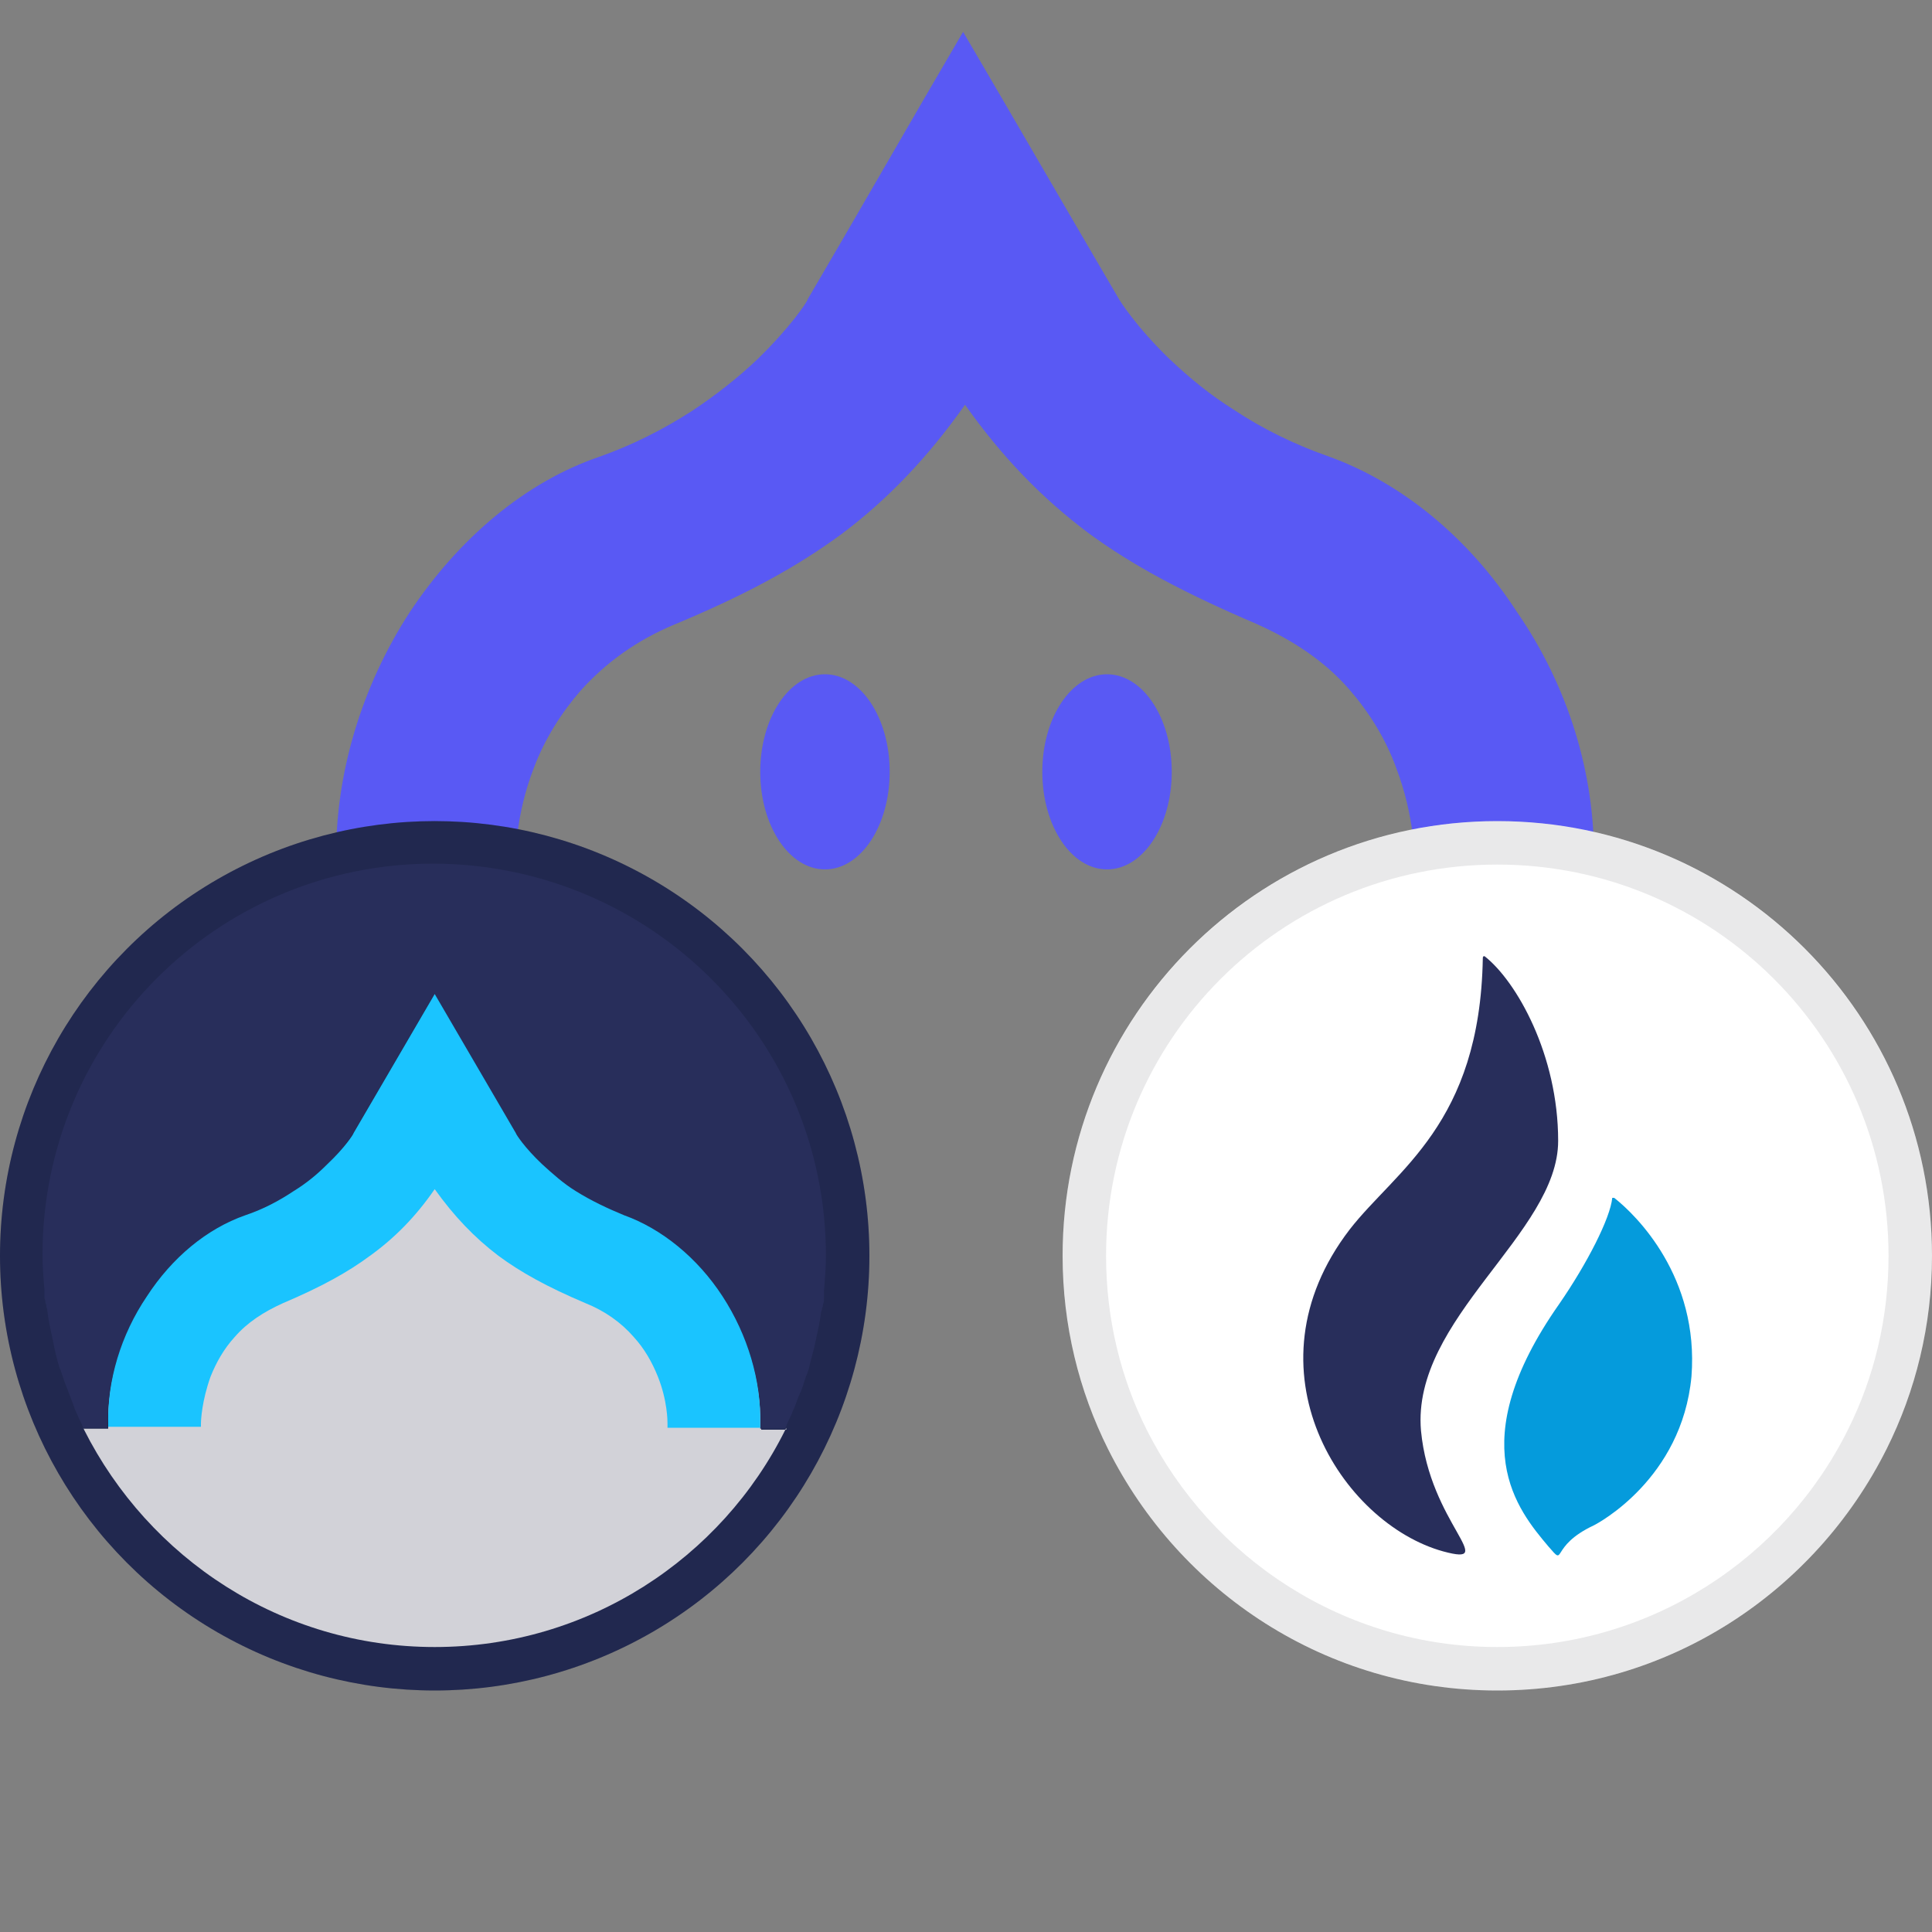 <?xml version="1.0" encoding="utf-8"?>
<!-- Generator: Adobe Illustrator 23.0.5, SVG Export Plug-In . SVG Version: 6.00 Build 0)  -->
<svg version="1.1" id="Layer_1" xmlns:v="https://vecta.io/nano"
	 xmlns="http://www.w3.org/2000/svg" xmlns:xlink="http://www.w3.org/1999/xlink" x="0px" y="0px" viewBox="0 0 200 200"
	 style="enable-background:new 0 0 200 200;" xml:space="preserve">
<rect x="0" y="0" width="200" height="200" fill="#808080" stroke="none"/>
<style type="text/css">
	.st0{fill:#5959F4;}
	.st1{opacity:0.1;fill:#242628;enable-background:new    ;}
	.st2{fill:#FFFFFF;}
	.st3{fill:#282E5B;}
	.st4{fill:#059BDC;}
	.st5{fill:#21284F;}
	.st6{fill:#D2D2D8;}
	.st7{fill:url(#SVGID_1_);}
	.st8{fill:url(#SVGID_2_);}
	.st9{fill:#1AC4FF;}
</style>
<g>
	<path class="st0" d="M92.1,79.9c0,5.6-3,10.1-6.7,10.1s-6.7-4.5-6.7-10.1s3-10.1,6.7-10.1S92.1,74.3,92.1,79.9z"/>
	<path class="st0" d="M121.3,79.9c0,5.6-3,10.1-6.7,10.1s-6.7-4.5-6.7-10.1s3-10.1,6.7-10.1S121.3,74.3,121.3,79.9z"/>
	<path class="st0" d="M165,88.9v0.9h-0.9c-5.3,0-6.9,0-7.4,0c-0.4,0-0.4,0-0.7,0c-0.6,0-2.1,0-8.6,0.1h-1v-1c0,0,0.1-4.3-1.9-9.5
		c-1.1-3-2.8-5.7-4.8-8c-2.5-2.9-5.8-5.1-9.6-6.8c-7.7-3.3-12.9-6.1-17.4-9.4c-4.8-3.6-8.9-7.8-12.8-13.3c-3.9,5.5-8,9.8-12.8,13.4
		c-4.5,3.3-9.7,6.2-17.4,9.4c-3.8,1.6-7,3.9-9.6,6.8c-2,2.3-3.7,5-4.8,7.9c-2,5.1-1.9,9.4-1.9,9.5v1h-1c-6.4,0-8-0.1-8.6-0.1
		c-0.3,0-0.3,0-0.7,0c-0.6,0-2.1,0-7.4,0h-0.9v-0.9c-0.1-8.7,2.6-17.8,7.6-25.5c5.1-7.7,12-13.5,19.6-16.1c3.4-1.2,6.6-2.8,9.7-4.8
		c2.4-1.6,4.7-3.4,6.7-5.3c3.4-3.3,5.2-6,5.2-6.2C89,21.8,94.3,12.5,99.7,3.3c5.4,9.2,10.7,18.4,16.1,27.6c0.1,0.2,1.8,2.9,5.2,6.2
		c2.1,2,4.3,3.8,6.7,5.3c3,2,6.3,3.6,9.7,4.8c7.6,2.7,14.6,8.4,19.6,16.1C162.4,71.1,165.1,80.2,165,88.9z"/>
</g>
<path class="st1" d="M45,85c-24.8,0-45,20.2-45,45s20.2,45,45,45s45-20.2,45-45S69.8,85,45,85z M81.3,148
	c-6.6,13.3-20.4,22.5-36.3,22.5l0,0c-15.9,0-29.6-9.2-36.3-22.5l0,0c-2.7-5.4-4.2-11.5-4.2-18c0-22.4,18.1-40.5,40.5-40.5l0,0
	c22.4,0,40.5,18.1,40.5,40.5C85.5,136.5,84,142.6,81.3,148L81.3,148z"/>
<path class="st2" d="M200,130c0,7.2-1.7,14-4.7,20l0,0c-7.4,14.8-22.6,25-40.3,25l0,0c-17.7,0-32.9-10.2-40.3-25l0,0
	c-3-6-4.7-12.8-4.7-20c0-24.8,20.1-45,45-45l0,0C179.9,85,200,105.2,200,130z"/>
<path class="st1" d="M155,85c-24.8,0-45,20.2-45,45s20.2,45,45,45s45-20.2,45-45S179.8,85,155,85z M191.3,148
	c-6.6,13.3-20.4,22.5-36.3,22.5l0,0c-15.9,0-29.6-9.2-36.3-22.5l0,0c-2.7-5.4-4.2-11.5-4.2-18c0-22.4,18.1-40.5,40.5-40.5l0,0
	c22.4,0,40.5,18.1,40.5,40.5C195.5,136.5,194,142.6,191.3,148L191.3,148z"/>
<path class="st3" d="M161.3,118.1c0-8.9-4.3-16.5-7.6-19.1c0,0-0.2-0.1-0.2,0.2c-0.3,17.2-9,21.9-13.8,28.1
	c-11.1,14.5-0.8,30.4,9.7,33.3c5.9,1.6-1.4-2.9-2.3-12.5C146.1,136.5,161.3,127.7,161.3,118.1"/>
<path class="st4" d="M167.1,124c0,0-0.1,0-0.2,0l0,0c-0.2,2.1-2.6,6.8-5.5,11c-10.1,14.4-4.3,21.3-1.1,25.1c1.9,2.2,0,0,4.7-2.2
	c0.4-0.2,9.1-4.8,10.1-15.4C175.9,132.2,169.4,125.8,167.1,124"/>
<circle class="st5" cx="45" cy="130" r="45"/>
<path class="st6" d="M81.4,147.8L81.4,147.8c0,0.1-0.1,0.1-0.1,0.2l0,0c-6.6,13.3-20.4,22.5-36.3,22.5l0,0
	c-15.9,0-29.6-9.2-36.3-22.5l0,0c0,0,0-0.1-0.1-0.1l0,0h2.6v-0.3c-0.1-4.5,1.3-9.2,4-13.2c2.6-4,6.2-7,10.2-8.4
	c1.8-0.6,3.5-1.5,5-2.5c1.3-0.8,2.4-1.7,3.5-2.8c1.8-1.7,2.7-3.1,2.7-3.2c2.8-4.8,5.6-9.6,8.4-14.4c2.8,4.8,5.6,9.6,8.4,14.4
	c0,0.1,0.9,1.5,2.7,3.2c1.1,1,2.2,2,3.5,2.8c1.6,1,3.3,1.8,5,2.5c3.9,1.4,7.6,4.4,10.2,8.4s4,8.7,4,13.2v0.4h2.6V147.8z"/>
<linearGradient id="SVGID_1_" gradientUnits="userSpaceOnUse" x1="8.6" y1="52.2" x2="81.4" y2="52.2" gradientTransform="matrix(1 0 0 -1 0 200)">
	<stop  offset="0" style="stop-color:#ADADAD"/>
	<stop  offset="0.5" style="stop-color:#C9C9C9"/>
	<stop  offset="1" style="stop-color:#ADADAD"/>
</linearGradient>
<path class="st7" d="M81.4,147.8L81.4,147.8H8.6l0,0H81.4z"/>
<linearGradient id="SVGID_2_" gradientUnits="userSpaceOnUse" x1="45" y1="29.5" x2="45" y2="110.5" gradientTransform="matrix(1 0 0 -1 0 200)">
	<stop  offset="0" style="stop-color:#ADADAD"/>
	<stop  offset="0.5" style="stop-color:#C9C9C9"/>
	<stop  offset="1" style="stop-color:#ADADAD"/>
</linearGradient>
<rect x="45" y="89.5" class="st8" width="0" height="81"/>
<path class="st3" d="M85.5,130c0,1.2-0.1,2.4-0.2,3.6c0,0.2,0,0.3,0,0.5c0,0.1,0,0.3,0,0.4c0,0.2,0,0.3-0.1,0.5c0,0.1,0,0.3-0.1,0.4
	c0,0.1,0,0.2-0.1,0.4c-0.1,0.9-0.3,1.8-0.5,2.7c0,0.2-0.1,0.3-0.1,0.5c-0.2,0.9-0.5,1.9-0.7,2.8c-0.1,0.2-0.1,0.4-0.2,0.5
	c0,0.1-0.1,0.2-0.1,0.3c-0.2,0.6-0.4,1.3-0.7,1.9c-0.1,0.2-0.1,0.3-0.2,0.5c0,0.1-0.1,0.2-0.1,0.3c-0.1,0.2-0.1,0.3-0.2,0.5
	s-0.2,0.4-0.2,0.5c-0.2,0.4-0.4,0.8-0.6,1.3c0,0.1-0.1,0.2-0.1,0.3h-2.6v-0.4c0.1-4.5-1.3-9.2-4-13.2c-2.6-4-6.2-7-10.2-8.4
	c-1.8-0.6-3.5-1.5-5-2.5c-1.3-0.8-2.4-1.7-3.5-2.8c-1.8-1.7-2.7-3.1-2.7-3.2c-2.8-4.8-5.6-9.6-8.4-14.4c-2.8,4.8-5.6,9.6-8.4,14.4
	c-0.1,0.1-0.9,1.5-2.7,3.2c-1.1,1-2.2,2-3.5,2.8c-1.6,1-3.3,1.8-5,2.5c-3.9,1.4-7.6,4.4-10.2,8.4s-4,8.7-4,13.2v0.3H8.6
	c0-0.1-0.1-0.2-0.1-0.3c-0.2-0.4-0.4-0.8-0.6-1.3c-0.1-0.2-0.2-0.4-0.2-0.5c-0.1-0.2-0.1-0.3-0.2-0.5c0-0.1-0.1-0.2-0.1-0.3
	c-0.1-0.2-0.1-0.3-0.2-0.5c-0.2-0.6-0.5-1.2-0.7-1.9c0-0.1-0.1-0.2-0.1-0.3c-0.1-0.2-0.1-0.4-0.2-0.5c-0.3-0.9-0.5-1.8-0.7-2.8
	c0-0.2-0.1-0.3-0.1-0.5c-0.2-0.9-0.4-1.8-0.5-2.7c0-0.1,0-0.2-0.1-0.4c0-0.1,0-0.3-0.1-0.4c0-0.2,0-0.3-0.1-0.5c0-0.1,0-0.3,0-0.4
	c0-0.2,0-0.3,0-0.5c-0.1-1.2-0.2-2.4-0.2-3.6c0-22.4,18.1-40.5,40.5-40.5l0,0C67.4,89.5,85.5,107.6,85.5,130z"/>
<path class="st9" d="M78.7,147.4v0.4h-9.6v-0.4l0,0c0-0.3,0-2.4-1-4.9c-0.6-1.5-1.4-2.9-2.5-4.1c-1.3-1.5-3-2.7-5-3.5
	c-4-1.7-6.7-3.2-9-4.9c-2.5-1.9-4.6-4.1-6.6-6.9c-2,2.9-4.2,5.1-6.7,6.9c-2.3,1.7-5,3.2-9,4.9c-2,0.9-3.7,2-5,3.5
	c-1.1,1.2-1.9,2.6-2.5,4.1c-0.9,2.5-1,4.5-1,4.9l0,0v0.3h-9.6v-0.3c-0.1-4.5,1.3-9.2,4-13.2c2.6-4,6.2-7,10.2-8.4
	c1.8-0.6,3.5-1.5,5-2.5c1.3-0.8,2.4-1.7,3.5-2.8c1.8-1.7,2.7-3.1,2.7-3.2c2.8-4.8,5.6-9.6,8.4-14.4c2.8,4.8,5.6,9.6,8.4,14.4
	c0,0.1,0.9,1.5,2.7,3.2c1.1,1,2.2,2,3.5,2.8c1.6,1,3.3,1.8,5,2.5c3.9,1.4,7.6,4.4,10.2,8.4S78.8,142.9,78.7,147.4z"/>
</svg>
